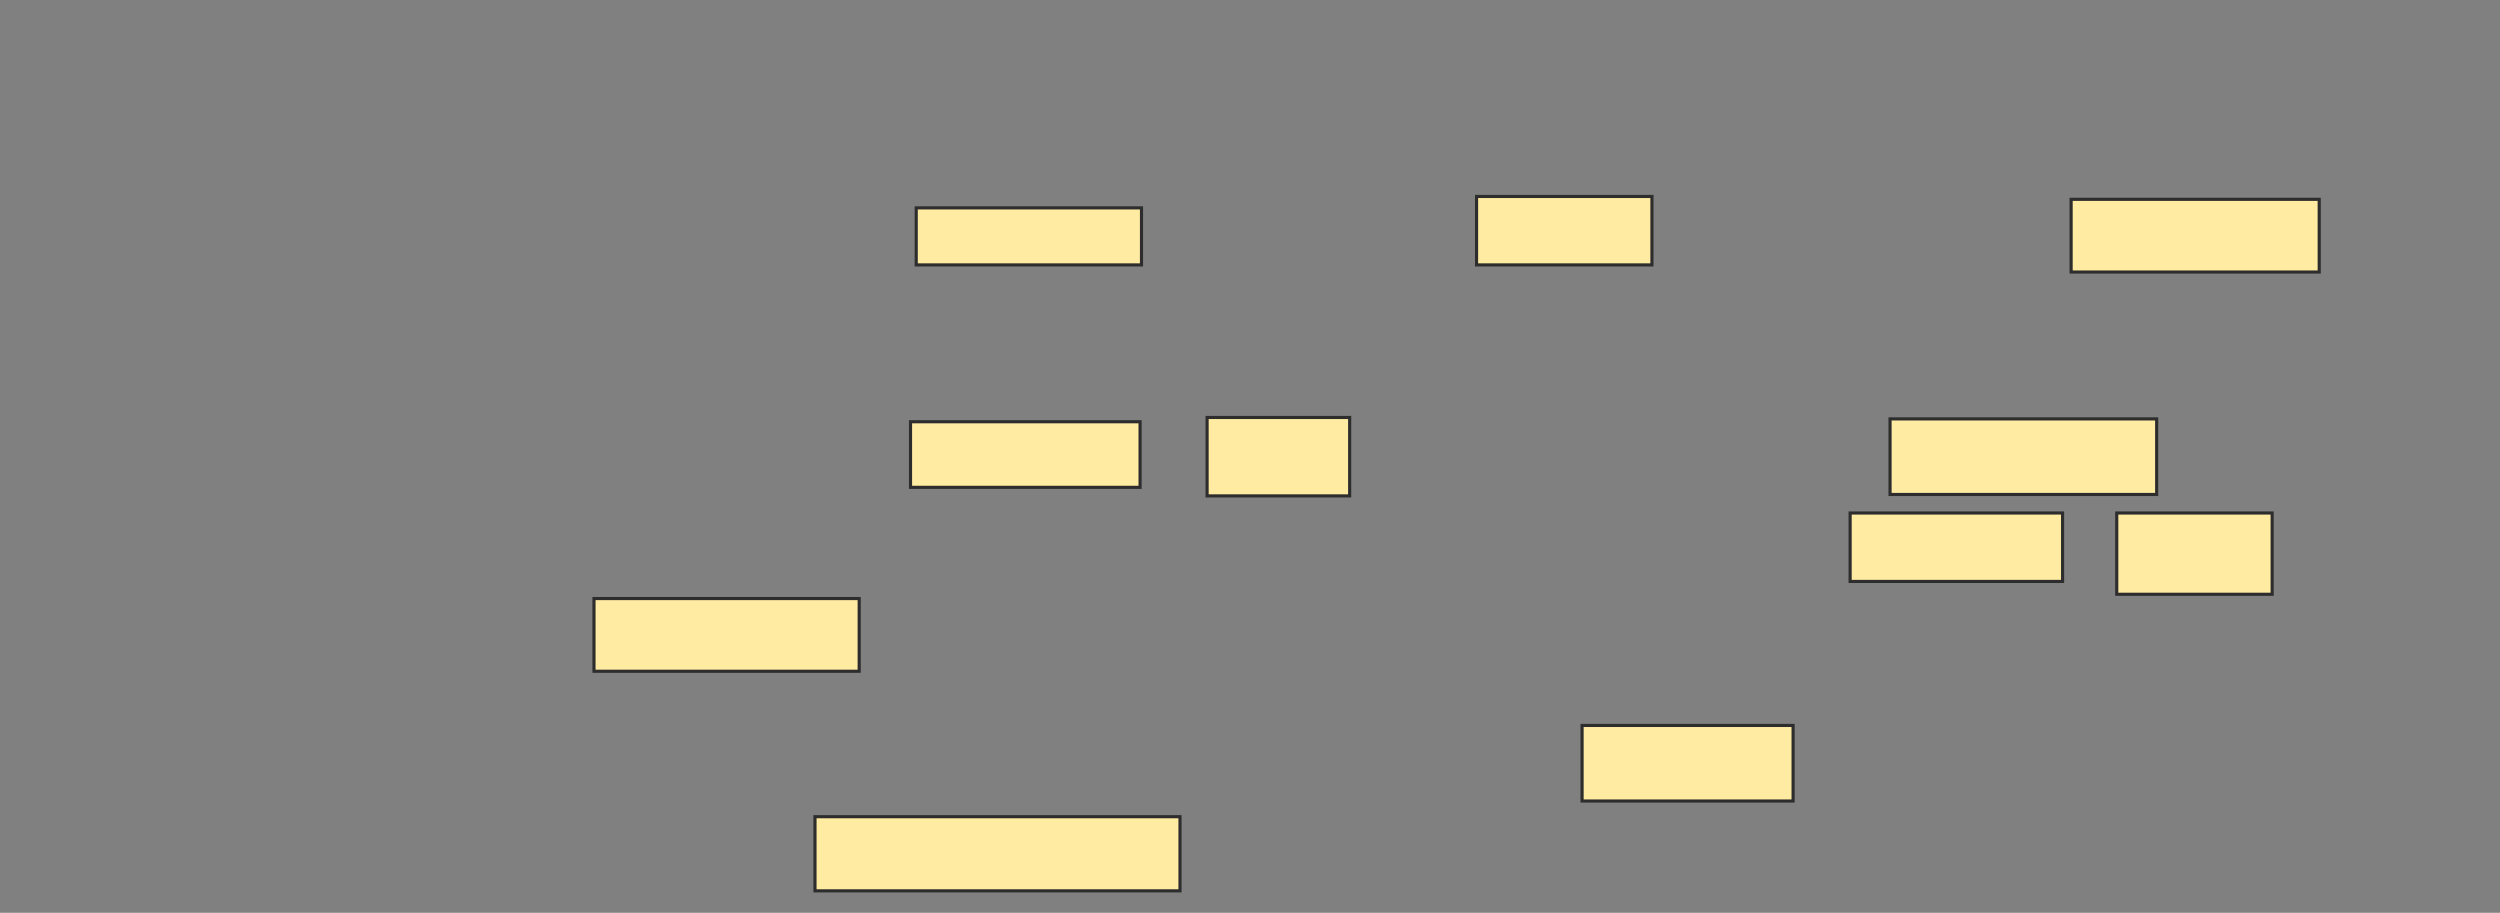 <svg xmlns="http://www.w3.org/2000/svg" width="797" height="291">
 <rect width="100%" height="100%" fill="#808080" stroke="none"/>
 <!-- Created with Image Occlusion Enhanced -->
 <g>
  <title>Labels</title>
 </g>
 <g>
  <title>Masks</title>
  <g id="84deda7b08d3432c9e45d40c41670b25-oa-1">
   <rect height="18.182" width="71.818" y="66.273" x="292.091" stroke="#2D2D2D" fill="#FFEBA2"/>
   <rect height="21.818" width="55.909" y="62.636" x="470.727" stroke="#2D2D2D" fill="#FFEBA2"/>
   <rect height="23.182" width="79.091" y="63.545" x="660.273" stroke="#2D2D2D" fill="#FFEBA2"/>
  </g>
  <g id="84deda7b08d3432c9e45d40c41670b25-oa-2">
   <rect height="20.909" width="73.182" y="134.455" x="290.273" stroke="#2D2D2D" fill="#FFEBA2"/>
   <rect stroke="#2D2D2D" height="25" width="45.455" y="133.091" x="384.818" fill="#FFEBA2"/>
  </g>
  <g id="84deda7b08d3432c9e45d40c41670b25-oa-3">
   <rect height="24.091" width="85" y="133.545" x="602.545" stroke-linecap="null" stroke-linejoin="null" stroke-dasharray="null" stroke="#2D2D2D" fill="#FFEBA2"/>
   <rect height="21.818" width="67.727" y="163.545" x="589.818" stroke-linecap="null" stroke-linejoin="null" stroke-dasharray="null" stroke="#2D2D2D" fill="#FFEBA2"/>
   <rect height="25.909" width="49.545" y="163.545" x="674.818" stroke-linecap="null" stroke-linejoin="null" stroke-dasharray="null" stroke="#2D2D2D" fill="#FFEBA2"/>
   <rect height="23.182" width="84.545" y="190.818" x="189.364" stroke-linecap="null" stroke-linejoin="null" stroke-dasharray="null" stroke="#2D2D2D" fill="#FFEBA2"/>
  </g>
  <g id="84deda7b08d3432c9e45d40c41670b25-oa-4">
   <rect height="24.091" width="67.273" y="231.273" x="504.364" stroke-linecap="null" stroke-linejoin="null" stroke-dasharray="null" stroke="#2D2D2D" fill="#FFEBA2"/>
   <rect height="23.636" width="116.364" y="260.364" x="259.818" stroke-linecap="null" stroke-linejoin="null" stroke-dasharray="null" stroke="#2D2D2D" fill="#FFEBA2"/>
  </g>
 </g>
</svg>